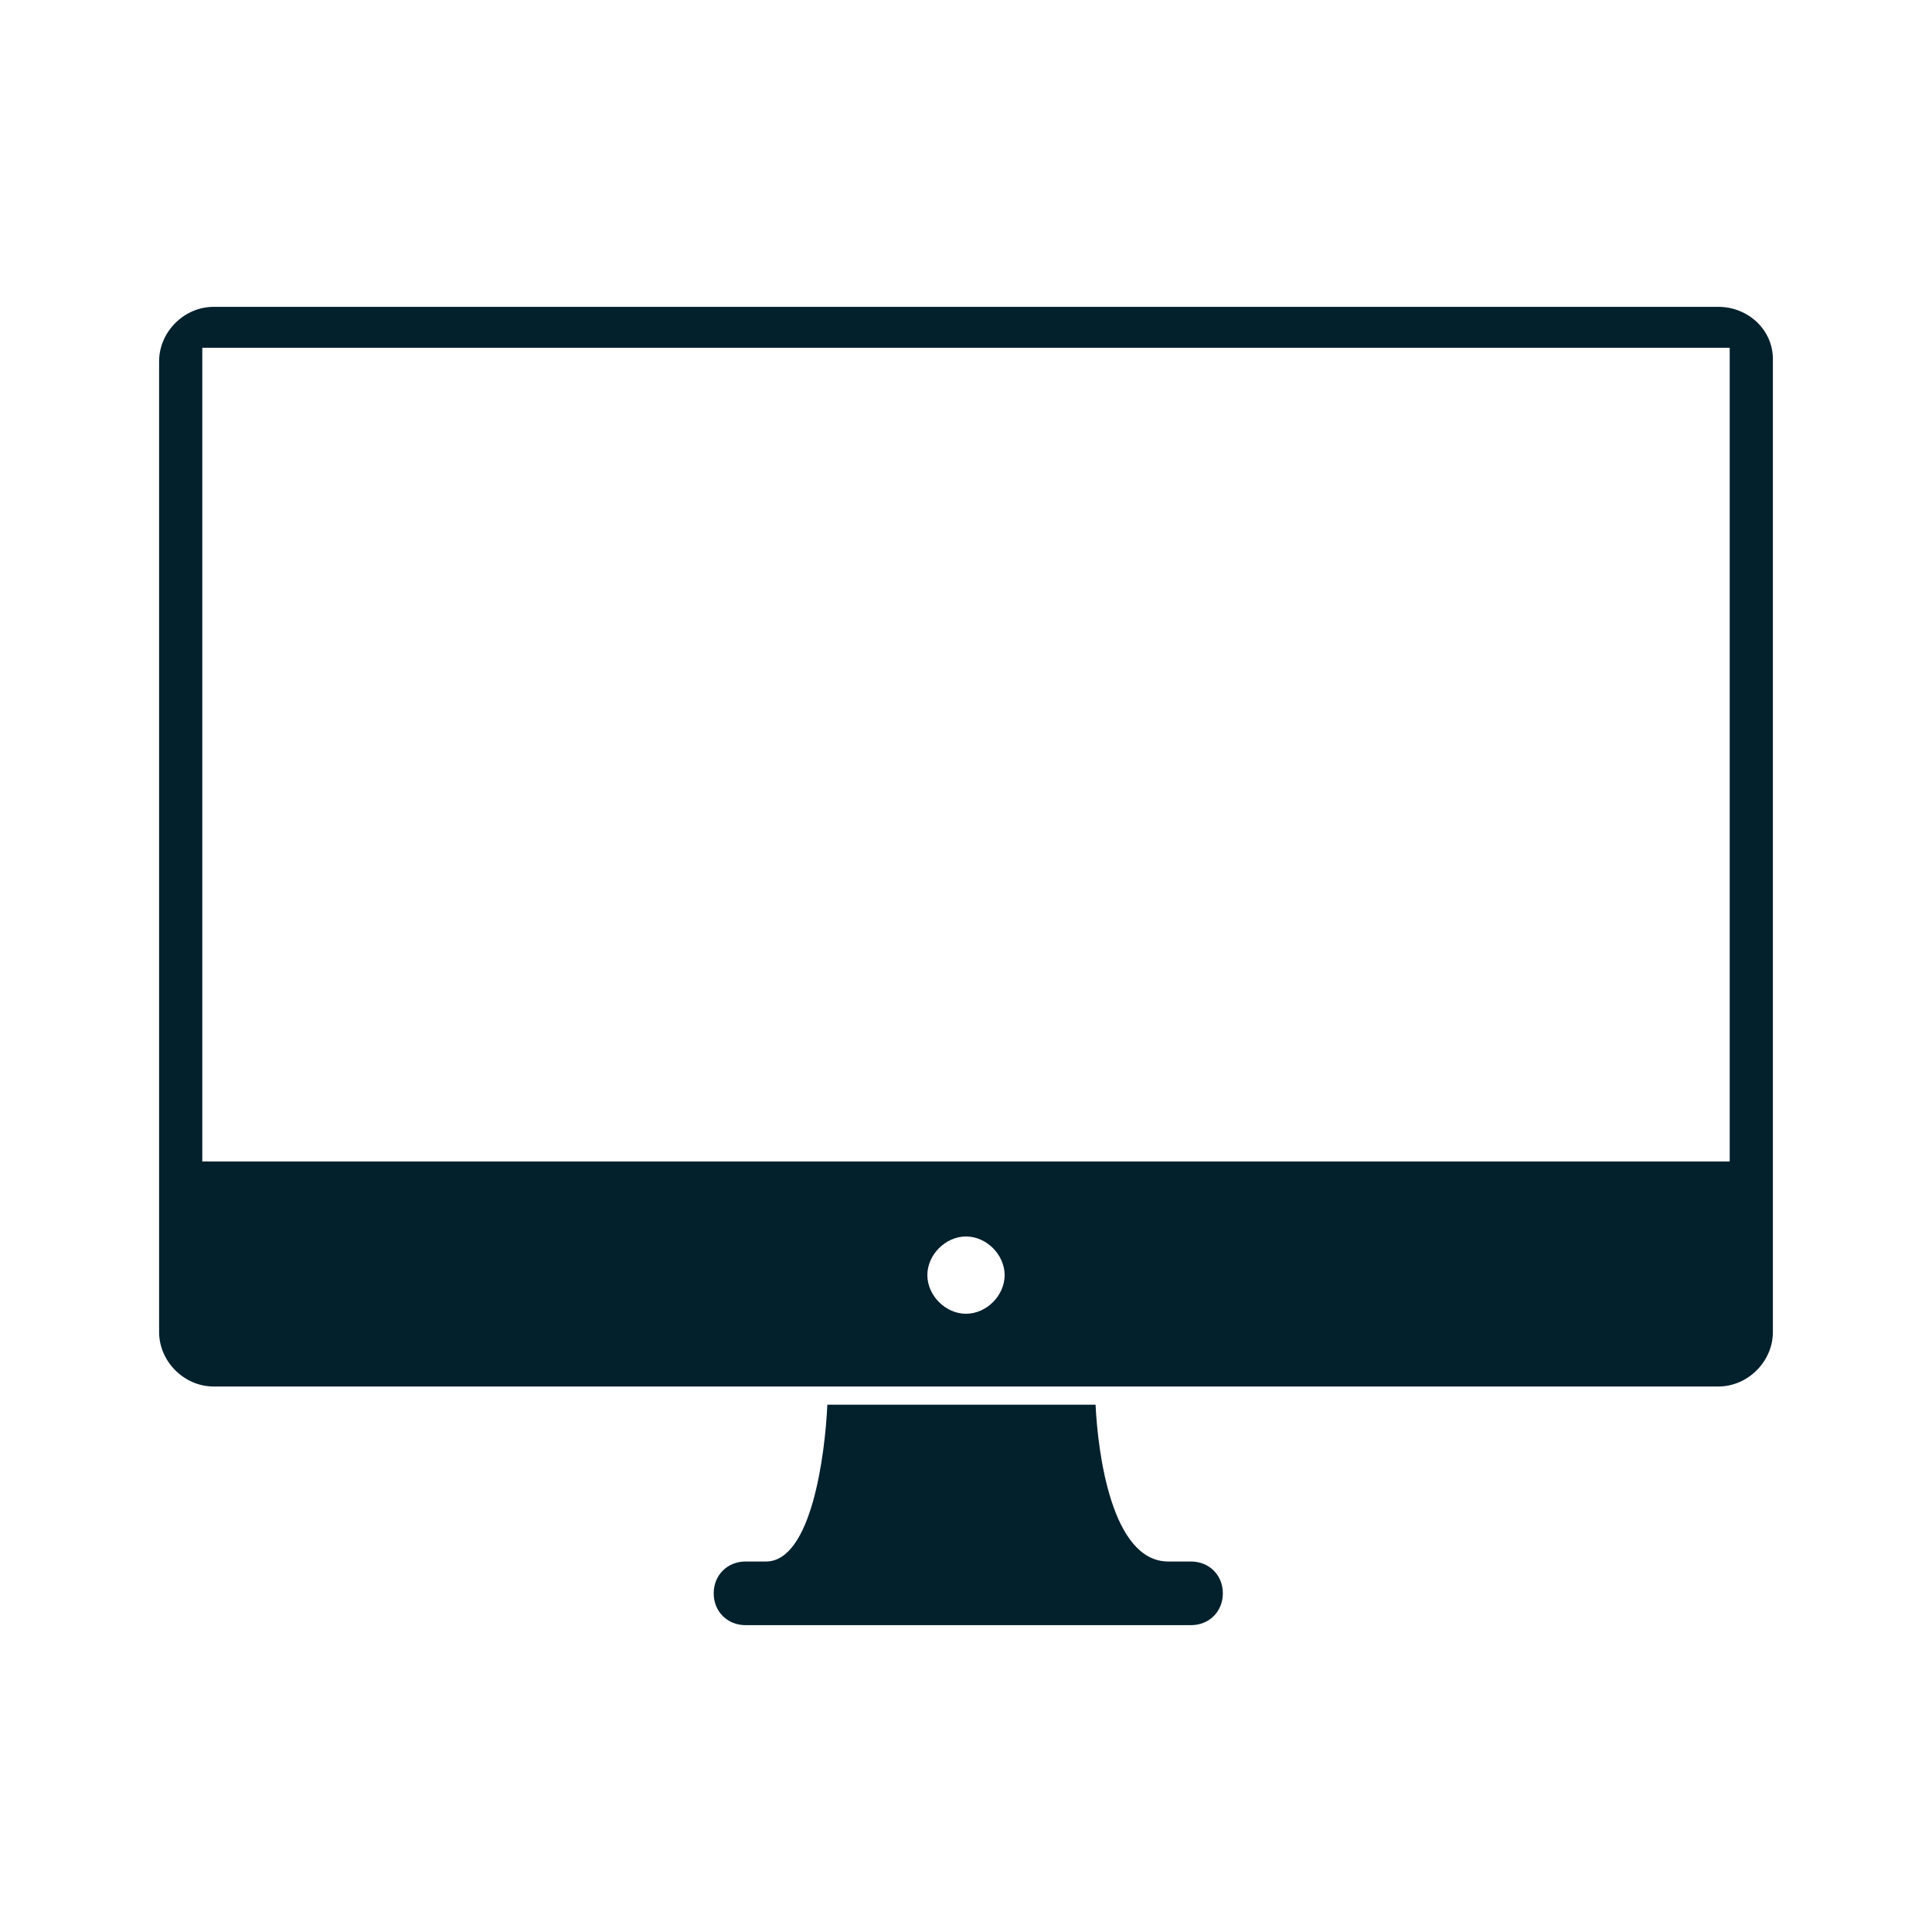 <?xml version="1.0" encoding="utf-8"?>
<!-- Generator: Adobe Illustrator 22.0.0, SVG Export Plug-In . SVG Version: 6.00 Build 0)  -->
<svg version="1.1" id="Layer_1" xmlns="http://www.w3.org/2000/svg" xmlns:xlink="http://www.w3.org/1999/xlink" x="0px" y="0px"
	 viewBox="0 0 85 85" style="enable-background:new 0 0 85 85;" xml:space="preserve">
<style type="text/css">
	.st0{fill:none;}
	.st1{fill:#03202D;}
</style>
<title>BDD5F7A0-6AF5-47B5-A8BE-960E616D4BA3</title>
<desc>Created with sketchtool.</desc>
<g id="Page-1">
	<g id="Icare" transform="translate(-758, -948)">
		<g id="_x30_04-macintosh" transform="translate(758, 948)">
			<rect id="Rectangle" x="9.9" y="16.3" class="st0" width="65.2" height="31.2"/>
			<path id="Path" class="st0" d="M52.3,68.7c0,0,0.8,0,0.8,0"/>
			<path id="Path_1_" class="st0" d="M32.8,68.7c-0.4,0-0.5,0-0.5,0"/>
			<ellipse id="Oval" class="st0" cx="42.5" cy="54.1" rx="1.7" ry="1.7"/>
			<rect id="Rectangle_1_" x="9.9" y="16.3" class="st0" width="65.2" height="31.2"/>
			<path id="Path_2_" class="st1" d="M33.7,68.7c-0.4,0-0.7,0-0.9,0c-0.8,0-1.4,0.6-1.4,1.4s0.6,1.4,1.4,1.4h2.2l0,0l0,0h15.2l0,0
				l0,0h2.2c0.8,0,1.4-0.6,1.4-1.4s-0.6-1.4-1.4-1.4c-0.3,0-0.6,0-1,0c-2.5,0-3.1-4.8-3.2-6.9H36.4C36.3,64,35.7,68.7,33.7,68.7z"/>
			<rect id="Rectangle_2_" x="9.9" y="16.3" class="st0" width="65.2" height="31.2"/>
			<path id="Shape" class="st1" d="M75.6,13.5H9.4c-1.3,0-2.4,1.1-2.4,2.4v42.7c0,1.3,1.1,2.4,2.4,2.4h27.1h11.6h27.5
				c1.3,0,2.4-1.1,2.4-2.4V15.8C78,14.5,76.9,13.5,75.6,13.5z M42.5,57.8c-0.9,0-1.7-0.8-1.7-1.7c0-0.9,0.8-1.7,1.7-1.7
				c0.9,0,1.7,0.8,1.7,1.7C44.2,57,43.4,57.8,42.5,57.8z M76.1,51.1H8.9V15.3h67.2V51.1z"/>
		</g>
	</g>
</g>
</svg>
